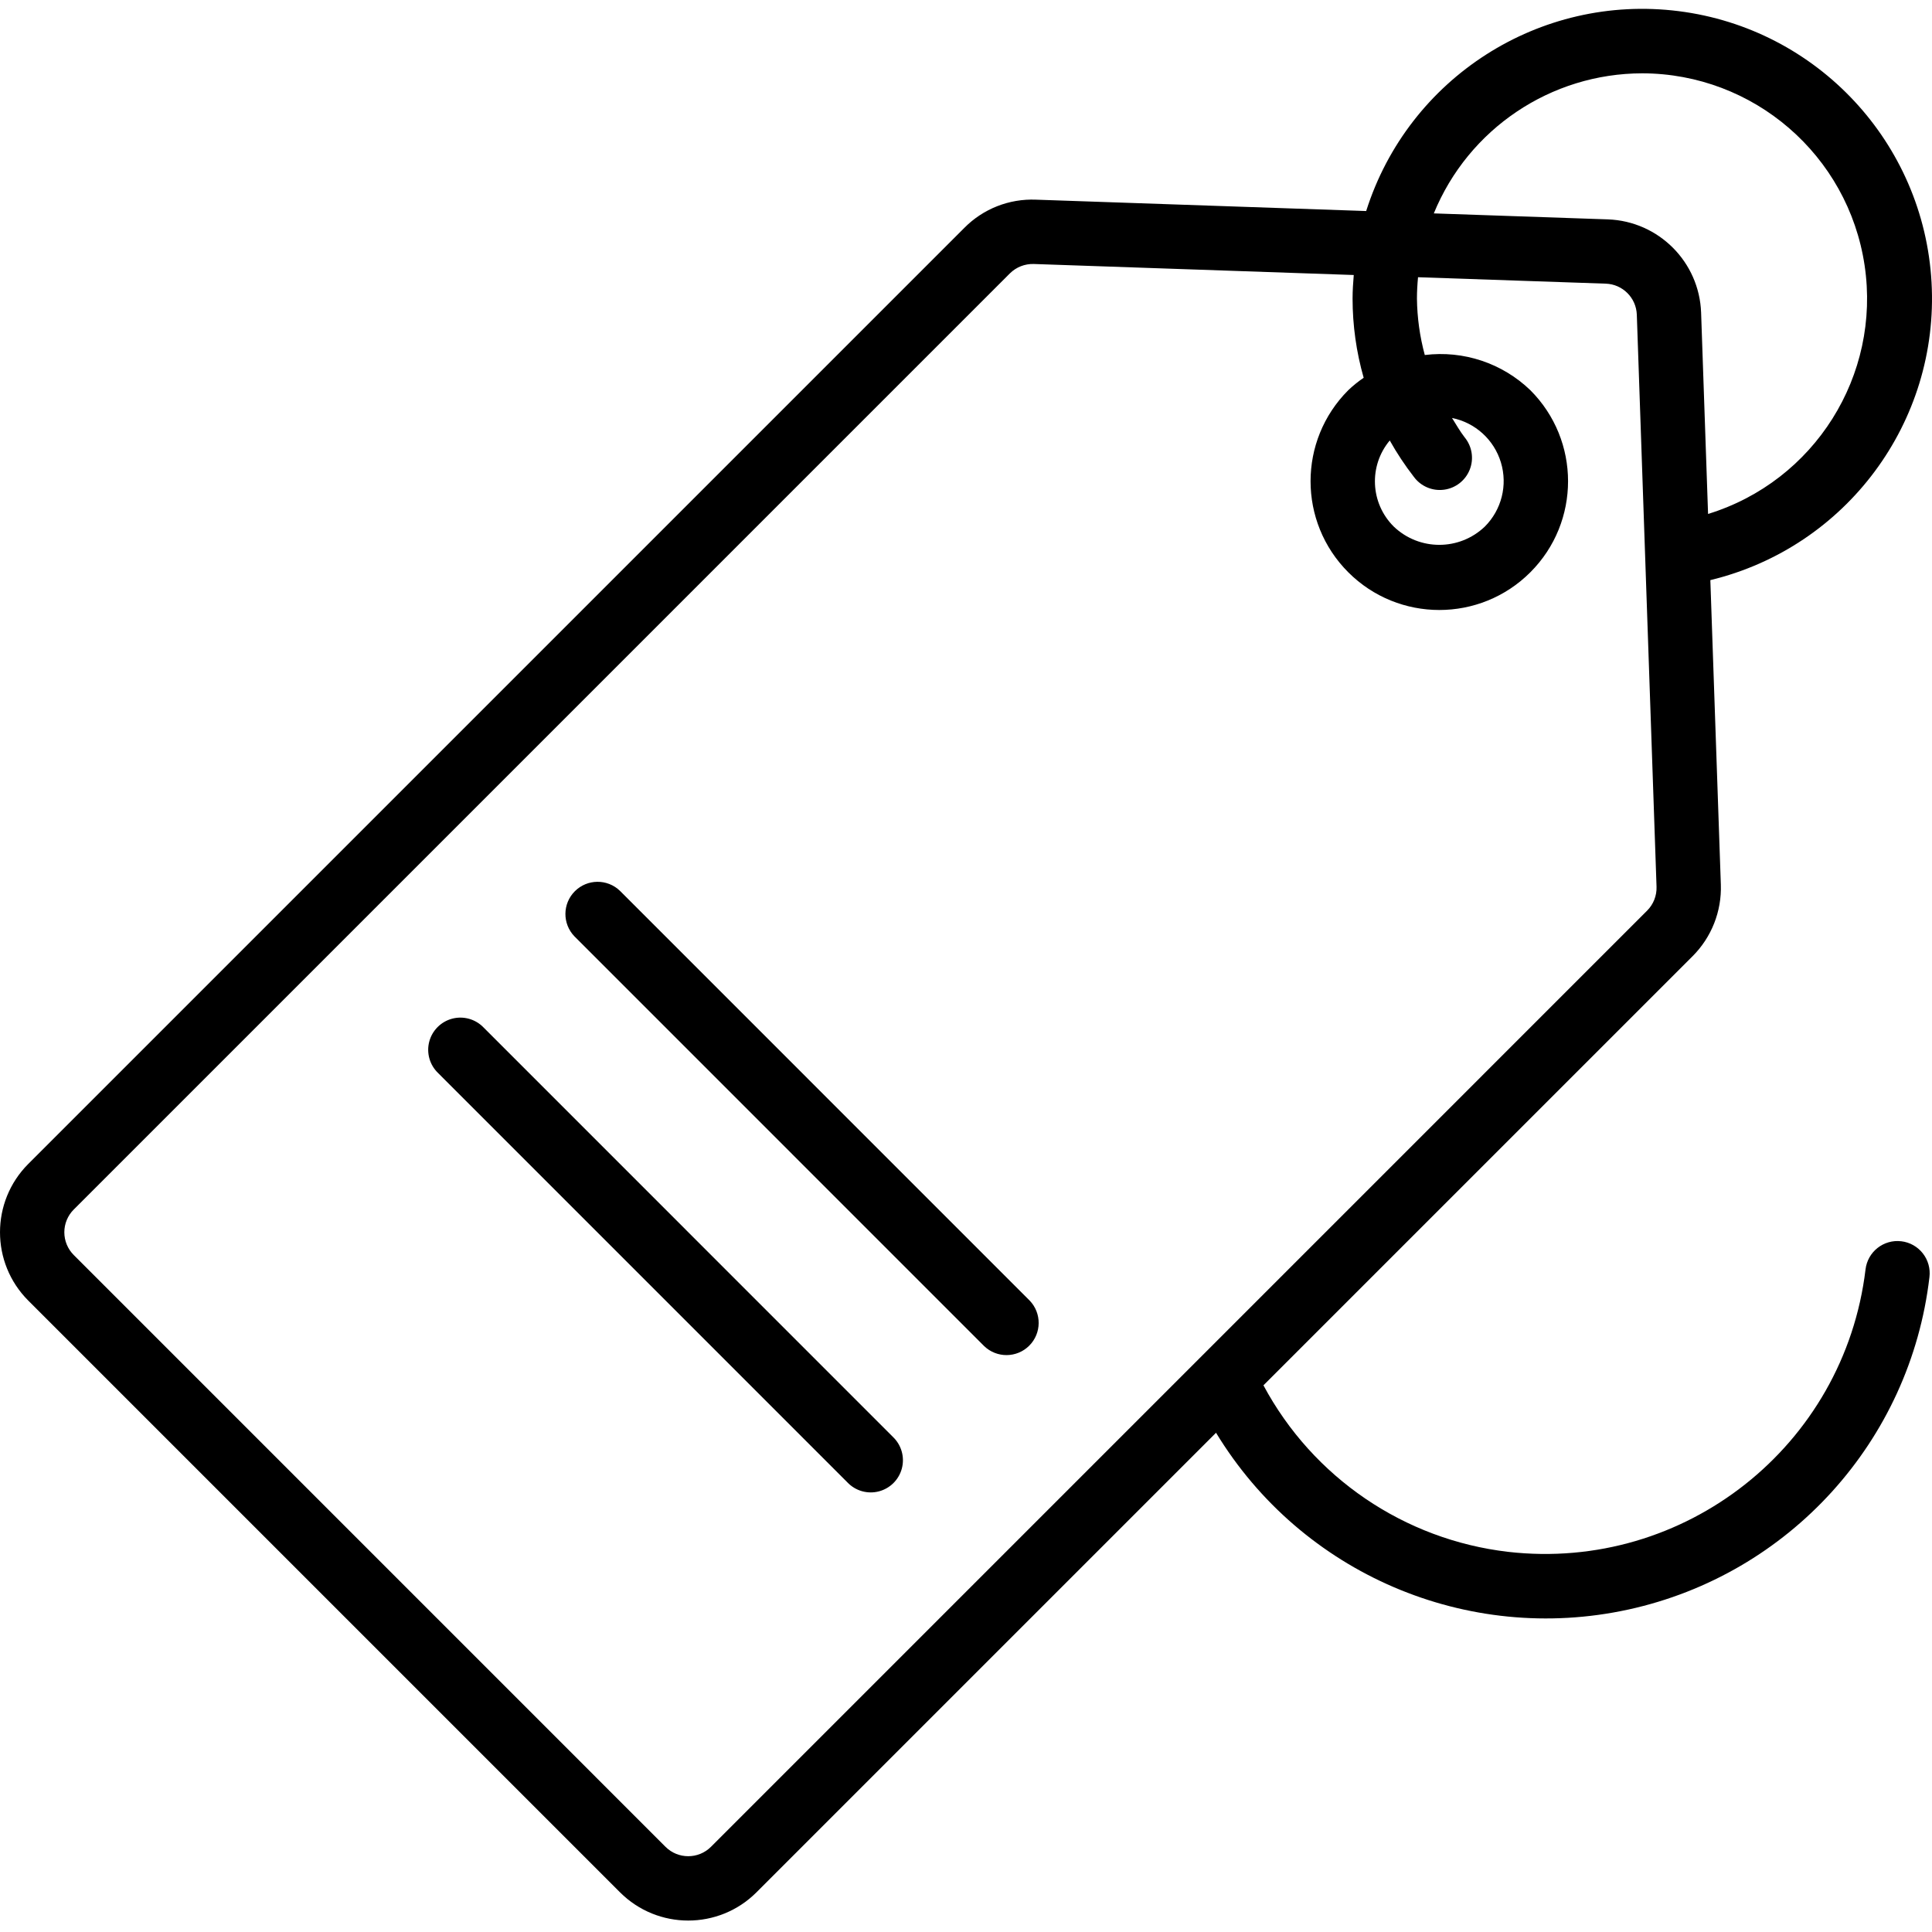 <svg height="480pt" viewBox="0 -2 480.203 480" width="480pt" xmlns="http://www.w3.org/2000/svg"><path d="m255.918 321.152-101.824-101.832c-3.137-3.031-8.129-2.988-11.215.098-3.086 3.086-3.129 8.074-.098 11.215l101.824 101.832c3.141 3.031 8.129 2.988 11.215-.098 3.086-3.086 3.129-8.074.098-11.215zm0 0"/><path d="m120.184 253.273c-2.012-2.082-4.984-2.914-7.781-2.184-2.797.734-4.98 2.918-5.715 5.715-.73 2.797.102 5.77 2.184 7.781l101.801 101.812c2.008 2.082 4.98 2.914 7.777 2.184 2.797-.734 4.984-2.918 5.715-5.715.73-2.797-.102-5.77-2.184-7.777zm0 0"/><path d="m472.559 306.418c-4.387-.52-8.363 2.617-8.879 7.008-5.262 43.836-44.934 75.195-88.801 70.191-25.836-3.004-48.566-18.465-60.848-41.395l106.672-106.664c4.703-4.703 7.246-11.148 7.016-17.797l-2.609-75.672c33.785-8.164 56.918-39.297 54.98-74-1.934-34.703-28.387-63.07-62.871-67.422-34.484-4.352-67.152 16.551-77.652 49.684l-82.07-2.824c-6.66-.273-13.125 2.27-17.809 7.008l-232.672 232.672c-9.355 9.383-9.355 24.562 0 33.945l147.078 147.078c9.371 9.371 24.566 9.371 33.938 0l114.215-114.215c21.27 35.027 62.438 52.676 102.473 43.941 40.035-8.738 70.102-41.934 74.848-82.637.254-2.109-.34-4.234-1.656-5.906-1.316-1.672-3.242-2.75-5.352-2.996zm-64.375-290.297c27.688.059 51.172 20.344 55.266 47.727 4.09 27.383-12.445 53.645-38.906 61.793l-1.73-50.055c-.461-12.594-10.559-22.691-23.148-23.16l-43.289-1.488c8.617-21.035 29.078-34.785 51.809-34.816zm-231.465 440.801c-3.125 3.121-8.188 3.121-11.312 0l-147.07-147.082c-1.504-1.5-2.348-3.535-2.348-5.66 0-2.121.844-4.16 2.348-5.66l232.672-232.672c1.574-1.559 3.719-2.402 5.934-2.336l79.535 2.738c-.16 1.941-.293 3.887-.293 5.871.004 6.652.934 13.273 2.758 19.672-1.355.922-2.637 1.953-3.824 3.086-12.5 12.496-12.5 32.762-.004 45.258 12.496 12.5 32.762 12.5 45.258 0 12.496-12.496 12.496-32.762-.004-45.258-6.98-6.719-16.617-9.93-26.234-8.742-1.238-4.57-1.895-9.281-1.949-14.016 0-1.793.102-3.57.27-5.32l46.656 1.598c4.203.145 7.578 3.52 7.723 7.723l4.902 142.184c.074 2.219-.773 4.367-2.344 5.934zm168.719-349.523c1.77 3.156 3.77 6.172 5.984 9.027 1.727 2.344 4.59 3.57 7.48 3.191 2.887-.375 5.344-2.293 6.41-5.004 1.066-2.707.574-5.785-1.281-8.027-1.184-1.523-2.113-3.203-3.129-4.801 5.781 1.164 10.453 5.414 12.156 11.059 1.707 5.645.168 11.77-4.004 15.941-6.328 6.047-16.297 6.047-22.625 0-5.848-5.797-6.281-15.105-.992-21.418zm0 0"/></svg>